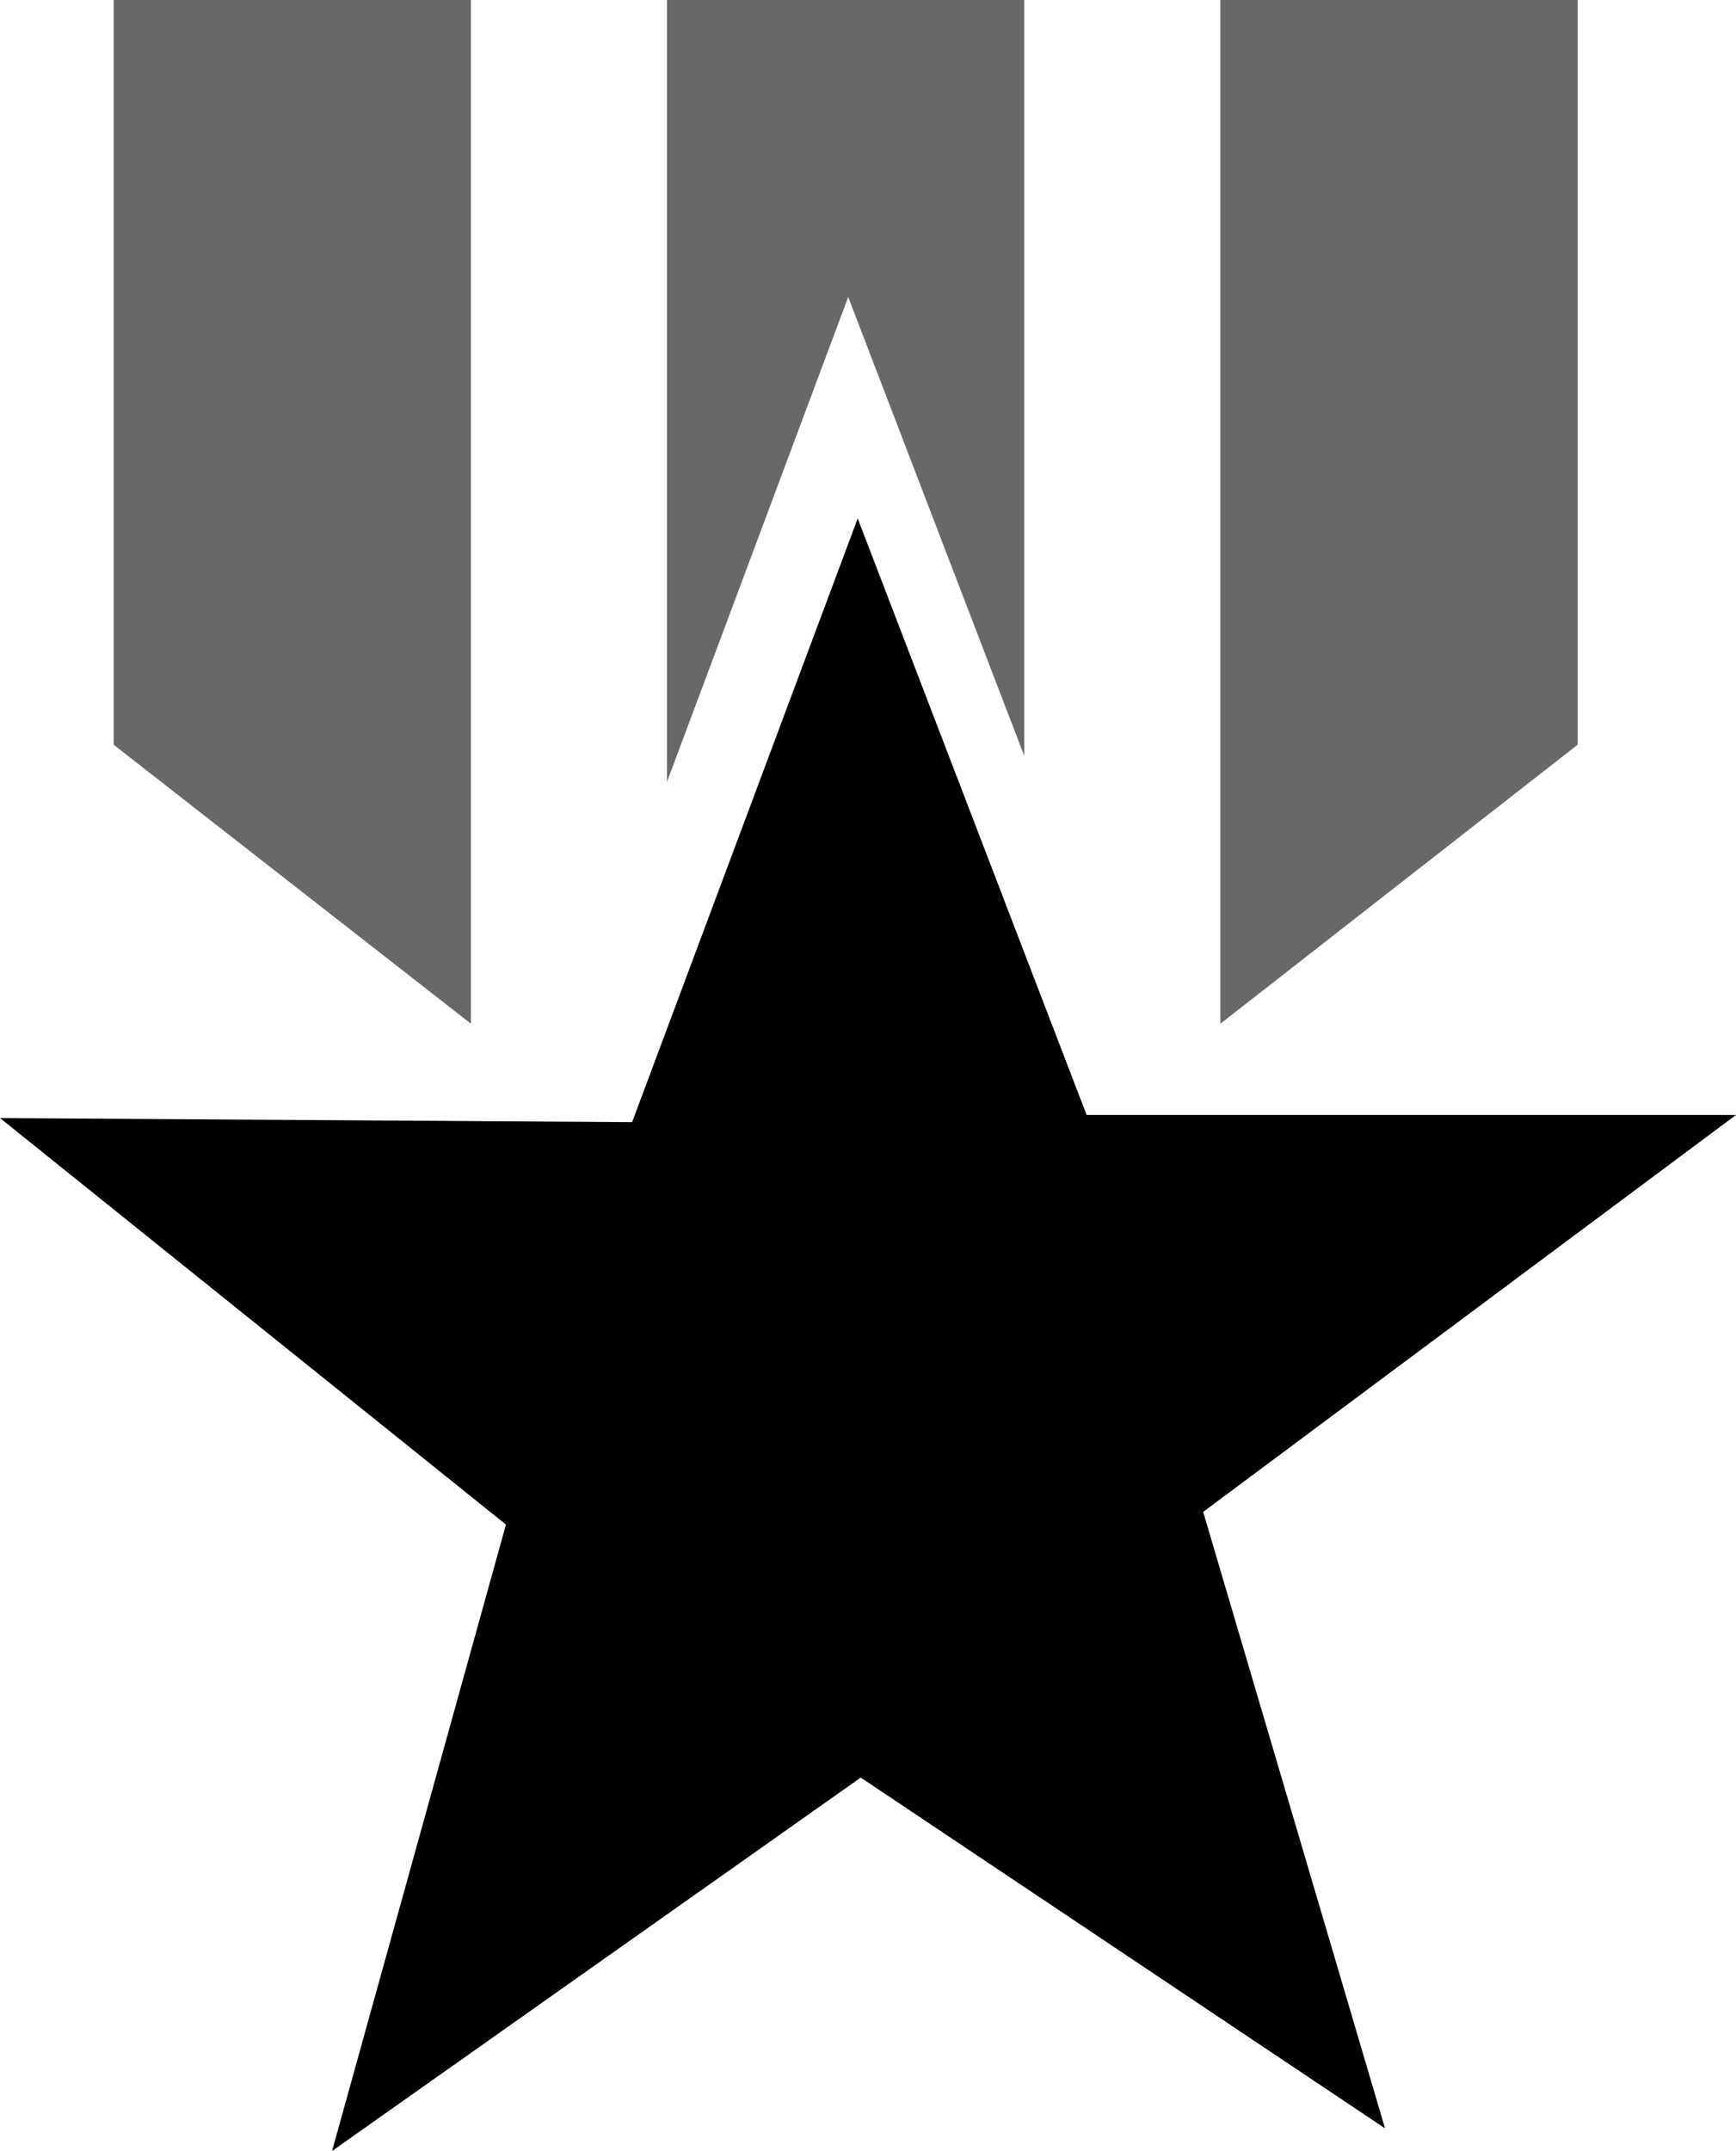 <?xml version="1.0" encoding="UTF-8"?>
<svg id="Layer_1" data-name="Layer 1" xmlns="http://www.w3.org/2000/svg" viewBox="0 0 195.68 242.33">
  <defs>
    <style>
      .cls-1, .cls-2 {
        stroke-width: 0px;
      }

      .cls-2 {
        opacity: .59;
      }
    </style>
  </defs>
  <polygon class="cls-2" points="115.45 85.15 115.45 0 75.18 0 75.18 88.09 95.61 33.46 115.45 85.15"/>
  <polygon class="cls-2" points="177.83 83.9 137.56 115.33 137.56 0 177.83 0 177.83 83.9"/>
  <polygon class="cls-2" points="53.08 115.33 12.81 83.9 12.81 0 53.08 0 53.08 115.33"/>
  <polygon class="cls-1" points="96.68 58.41 122.48 125.61 195.68 125.61 135.62 170.33 156.12 239.78 97.02 200.26 37.43 242.33 57.03 171.76 0 125.96 71.25 126.42 96.68 58.41"/>
</svg>